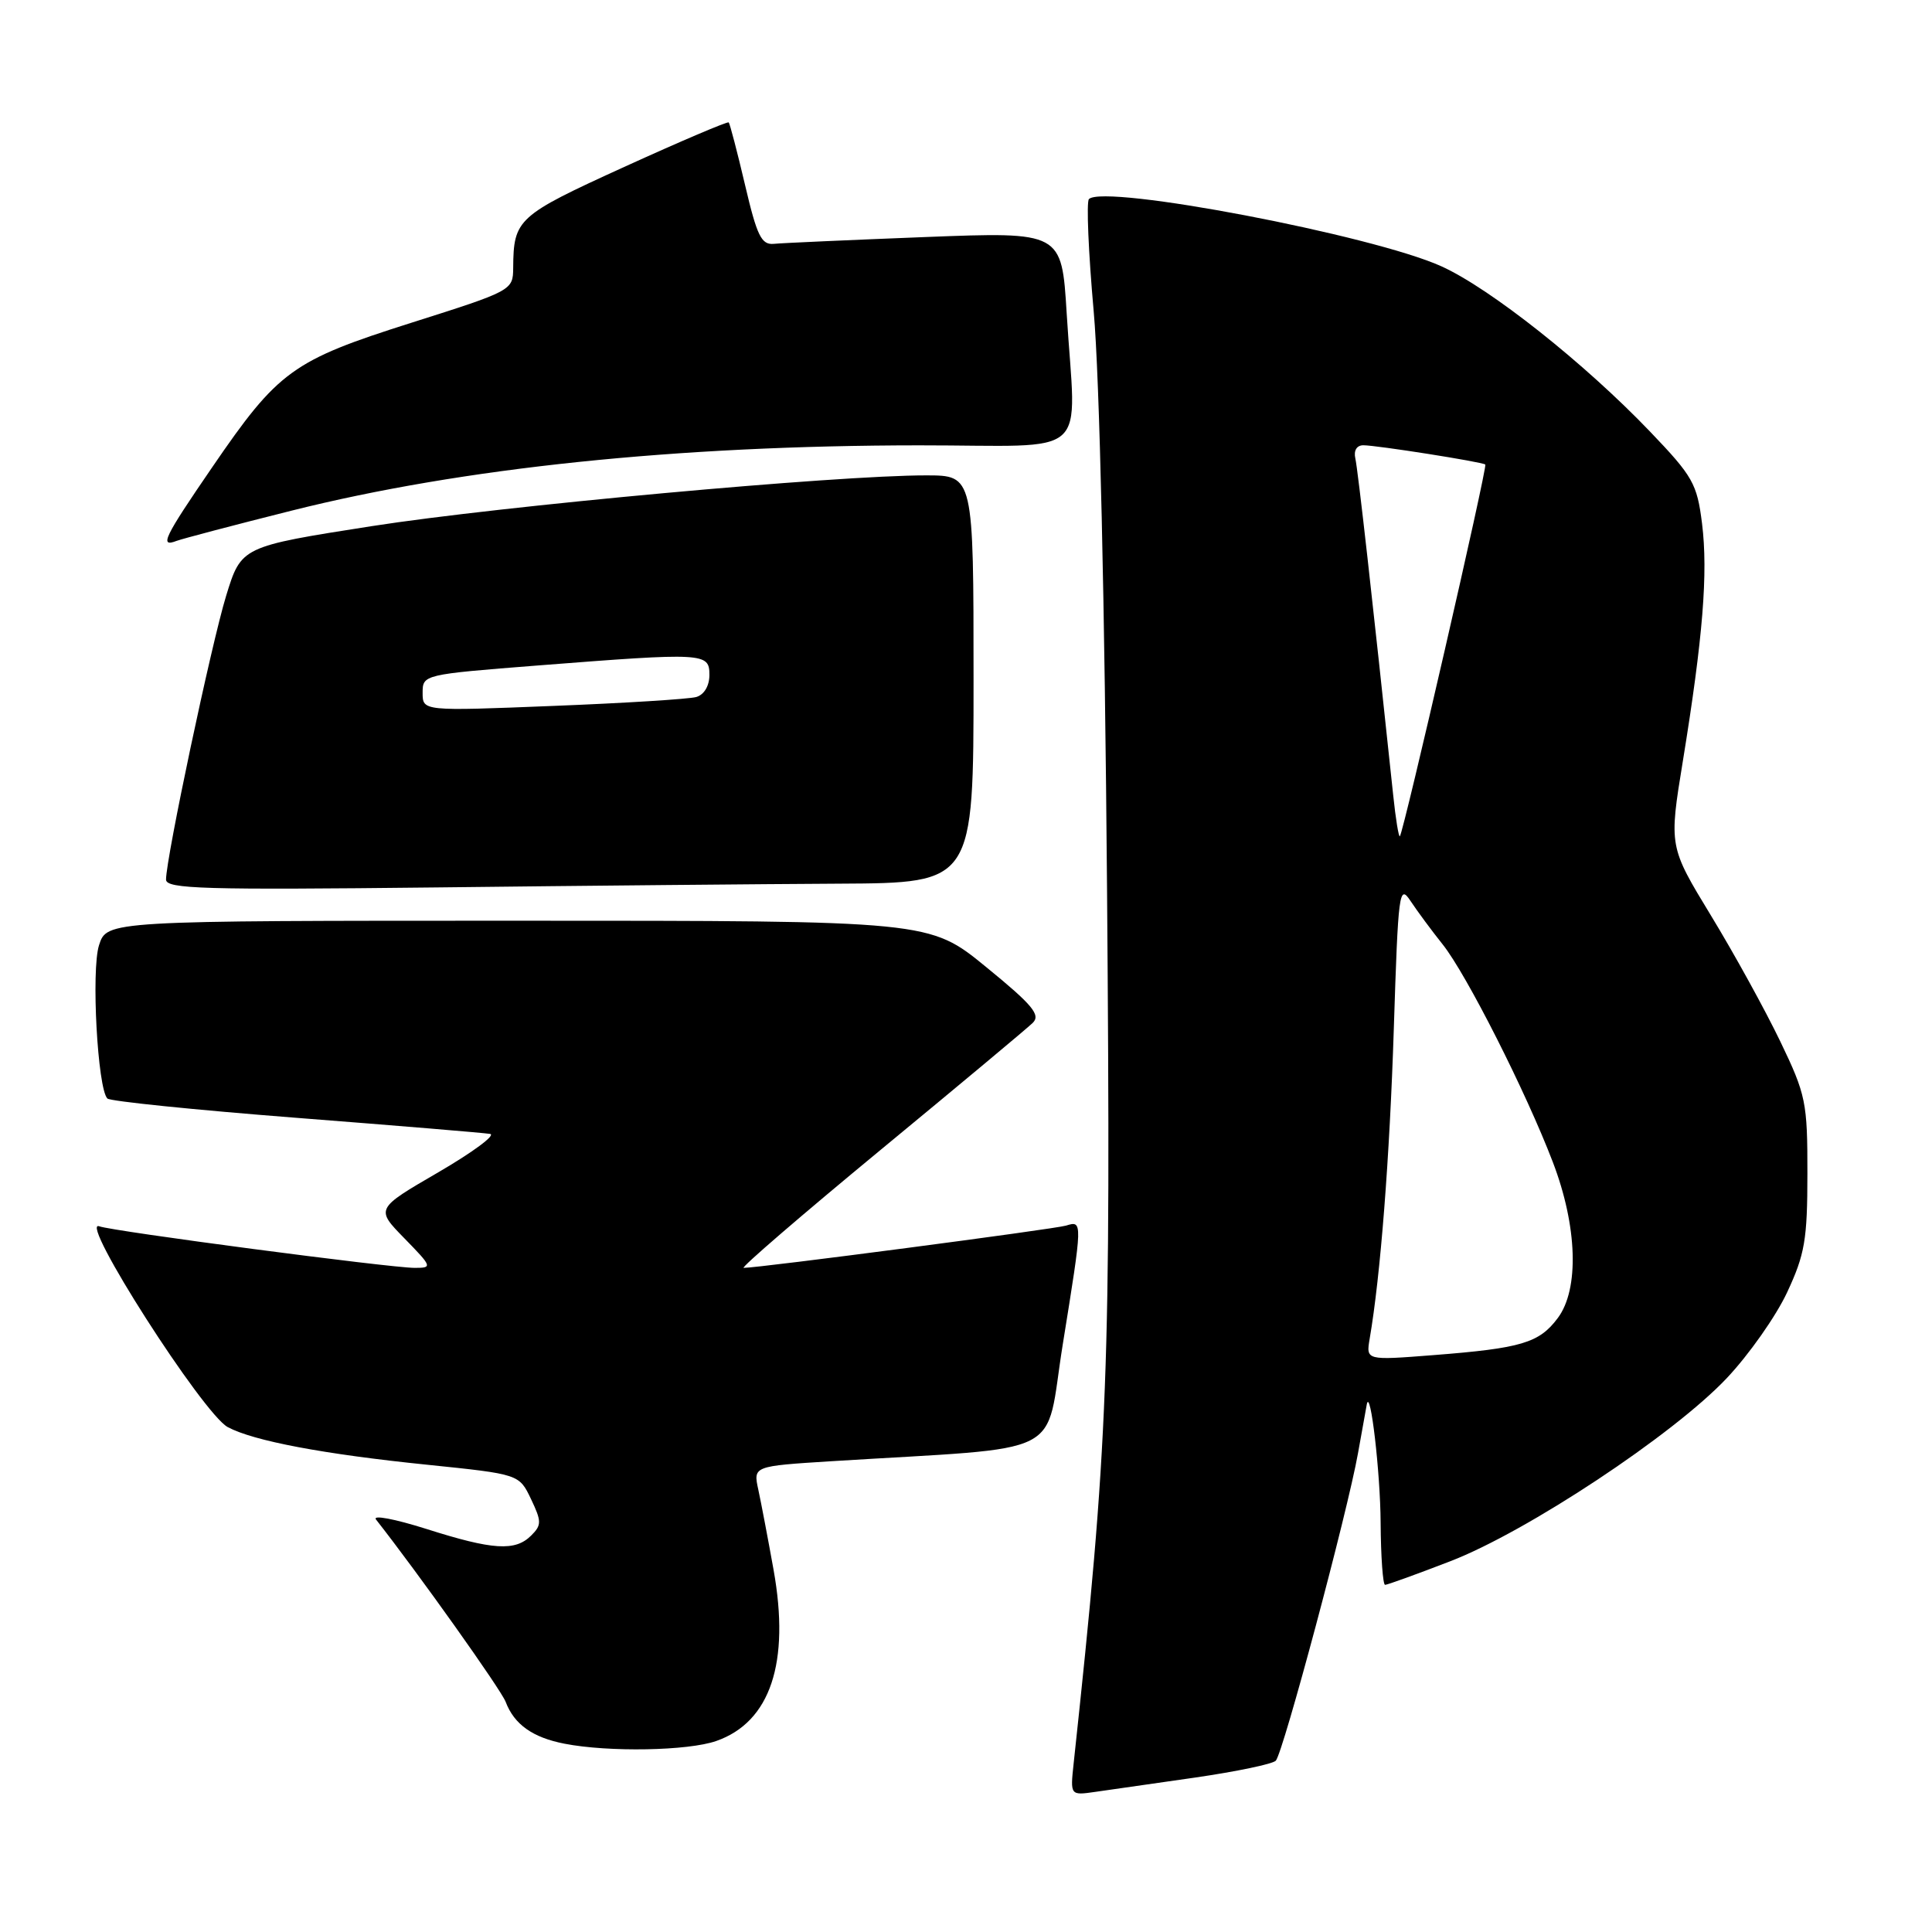 <?xml version="1.0" encoding="UTF-8" standalone="no"?>
<!DOCTYPE svg PUBLIC "-//W3C//DTD SVG 1.1//EN" "http://www.w3.org/Graphics/SVG/1.1/DTD/svg11.dtd" >
<svg xmlns="http://www.w3.org/2000/svg" xmlns:xlink="http://www.w3.org/1999/xlink" version="1.1" viewBox="0 0 256 256">
 <g >
 <path fill="currentColor"
d=" M 158.40 235.53 C 163.84 234.74 168.64 233.74 169.05 233.30 C 170.02 232.27 178.55 200.37 179.94 192.57 C 180.52 189.30 181.05 186.38 181.11 186.07 C 181.58 183.78 182.90 195.08 182.94 201.75 C 182.97 206.29 183.24 210.00 183.53 210.00 C 183.83 210.00 187.72 208.59 192.18 206.87 C 202.32 202.96 221.72 190.12 228.80 182.62 C 231.72 179.53 235.32 174.42 236.80 171.25 C 239.15 166.22 239.49 164.26 239.49 155.50 C 239.50 146.07 239.30 145.07 235.90 138.00 C 233.92 133.88 229.79 126.37 226.72 121.33 C 221.14 112.16 221.14 112.16 222.99 100.83 C 225.65 84.48 226.34 75.91 225.53 69.38 C 224.87 64.09 224.32 63.12 218.65 57.20 C 209.97 48.13 197.47 38.22 191.00 35.29 C 181.93 31.17 146.29 24.37 144.29 26.38 C 143.94 26.73 144.22 33.42 144.92 41.26 C 145.70 49.93 146.39 79.93 146.69 118.00 C 147.20 182.15 146.87 190.82 142.26 233.70 C 141.81 237.91 141.81 237.91 145.15 237.43 C 146.99 237.16 152.95 236.31 158.40 235.53 Z  M 94.91 230.69 C 102.08 228.18 104.71 220.32 102.50 208.00 C 101.76 203.88 100.85 199.10 100.48 197.39 C 99.80 194.27 99.80 194.27 110.15 193.62 C 141.91 191.64 138.36 193.43 140.82 178.15 C 143.47 161.72 143.47 161.72 141.25 162.40 C 139.71 162.87 100.58 168.00 98.54 168.00 C 98.10 168.00 106.24 160.99 116.62 152.42 C 127.01 143.85 136.10 136.26 136.83 135.55 C 137.93 134.49 136.86 133.19 130.66 128.13 C 123.16 122.00 123.16 122.00 68.66 122.00 C 14.16 122.00 14.16 122.00 13.12 125.25 C 12.07 128.55 12.93 144.26 14.23 145.56 C 14.59 145.92 25.83 147.07 39.19 148.11 C 52.56 149.15 64.15 150.11 64.94 150.25 C 65.74 150.39 62.64 152.68 58.07 155.34 C 49.76 160.17 49.76 160.17 53.58 164.08 C 57.28 167.87 57.32 168.00 54.95 168.00 C 51.74 168.00 14.90 163.15 13.15 162.49 C 10.32 161.43 26.90 187.34 30.18 189.10 C 33.59 190.93 42.90 192.69 56.65 194.09 C 68.79 195.34 68.79 195.34 70.36 198.63 C 71.77 201.59 71.78 202.08 70.39 203.46 C 68.28 205.58 65.32 205.40 56.49 202.59 C 52.32 201.27 49.32 200.70 49.82 201.34 C 55.40 208.44 66.39 223.89 67.00 225.50 C 68.14 228.50 70.58 230.23 74.80 231.05 C 80.64 232.19 91.18 232.00 94.91 230.69 Z  M 111.25 117.09 C 129.00 117.00 129.00 117.00 129.00 90.00 C 129.00 63.00 129.00 63.00 122.75 62.99 C 110.81 62.98 66.40 67.04 49.23 69.72 C 31.97 72.42 31.97 72.42 29.96 78.96 C 28.00 85.36 22.00 113.69 22.00 116.55 C 22.00 117.79 27.05 117.93 57.75 117.59 C 77.41 117.36 101.49 117.14 111.25 117.09 Z  M 38.65 67.66 C 61.28 61.98 89.67 59.03 121.75 59.01 C 145.02 59.00 142.54 61.21 141.34 41.51 C 140.68 30.71 140.68 30.71 122.59 31.41 C 112.64 31.80 103.62 32.20 102.55 32.31 C 100.89 32.47 100.31 31.28 98.72 24.50 C 97.69 20.11 96.71 16.38 96.56 16.22 C 96.40 16.07 90.17 18.72 82.71 22.12 C 68.54 28.58 68.05 29.02 68.00 35.50 C 67.98 38.47 67.85 38.54 54.50 42.77 C 38.73 47.77 36.88 49.11 28.10 61.94 C 21.72 71.25 21.09 72.56 23.40 71.67 C 24.18 71.38 31.04 69.57 38.65 67.66 Z  M 181.49 177.38 C 182.92 169.07 184.14 153.43 184.69 136.23 C 185.27 118.13 185.40 117.11 186.90 119.38 C 187.78 120.71 189.70 123.31 191.17 125.15 C 194.31 129.09 202.21 144.70 205.76 153.99 C 209.01 162.48 209.28 170.81 206.42 174.64 C 203.95 177.95 201.61 178.65 189.94 179.56 C 181.00 180.26 181.00 180.26 181.49 177.38 Z  M 184.60 105.31 C 181.89 79.68 179.93 62.22 179.59 60.75 C 179.35 59.70 179.77 59.00 180.65 59.00 C 182.40 59.00 196.37 61.20 196.81 61.55 C 197.13 61.79 185.99 110.25 185.49 110.81 C 185.34 110.98 184.93 108.51 184.60 105.31 Z  M 56.00 91.80 C 56.00 89.39 56.10 89.37 71.25 88.18 C 93.39 86.45 94.00 86.49 94.00 89.43 C 94.00 90.89 93.30 92.06 92.25 92.36 C 91.29 92.63 82.74 93.17 73.25 93.54 C 56.00 94.23 56.00 94.23 56.00 91.80 Z "/>
</g>
</svg>